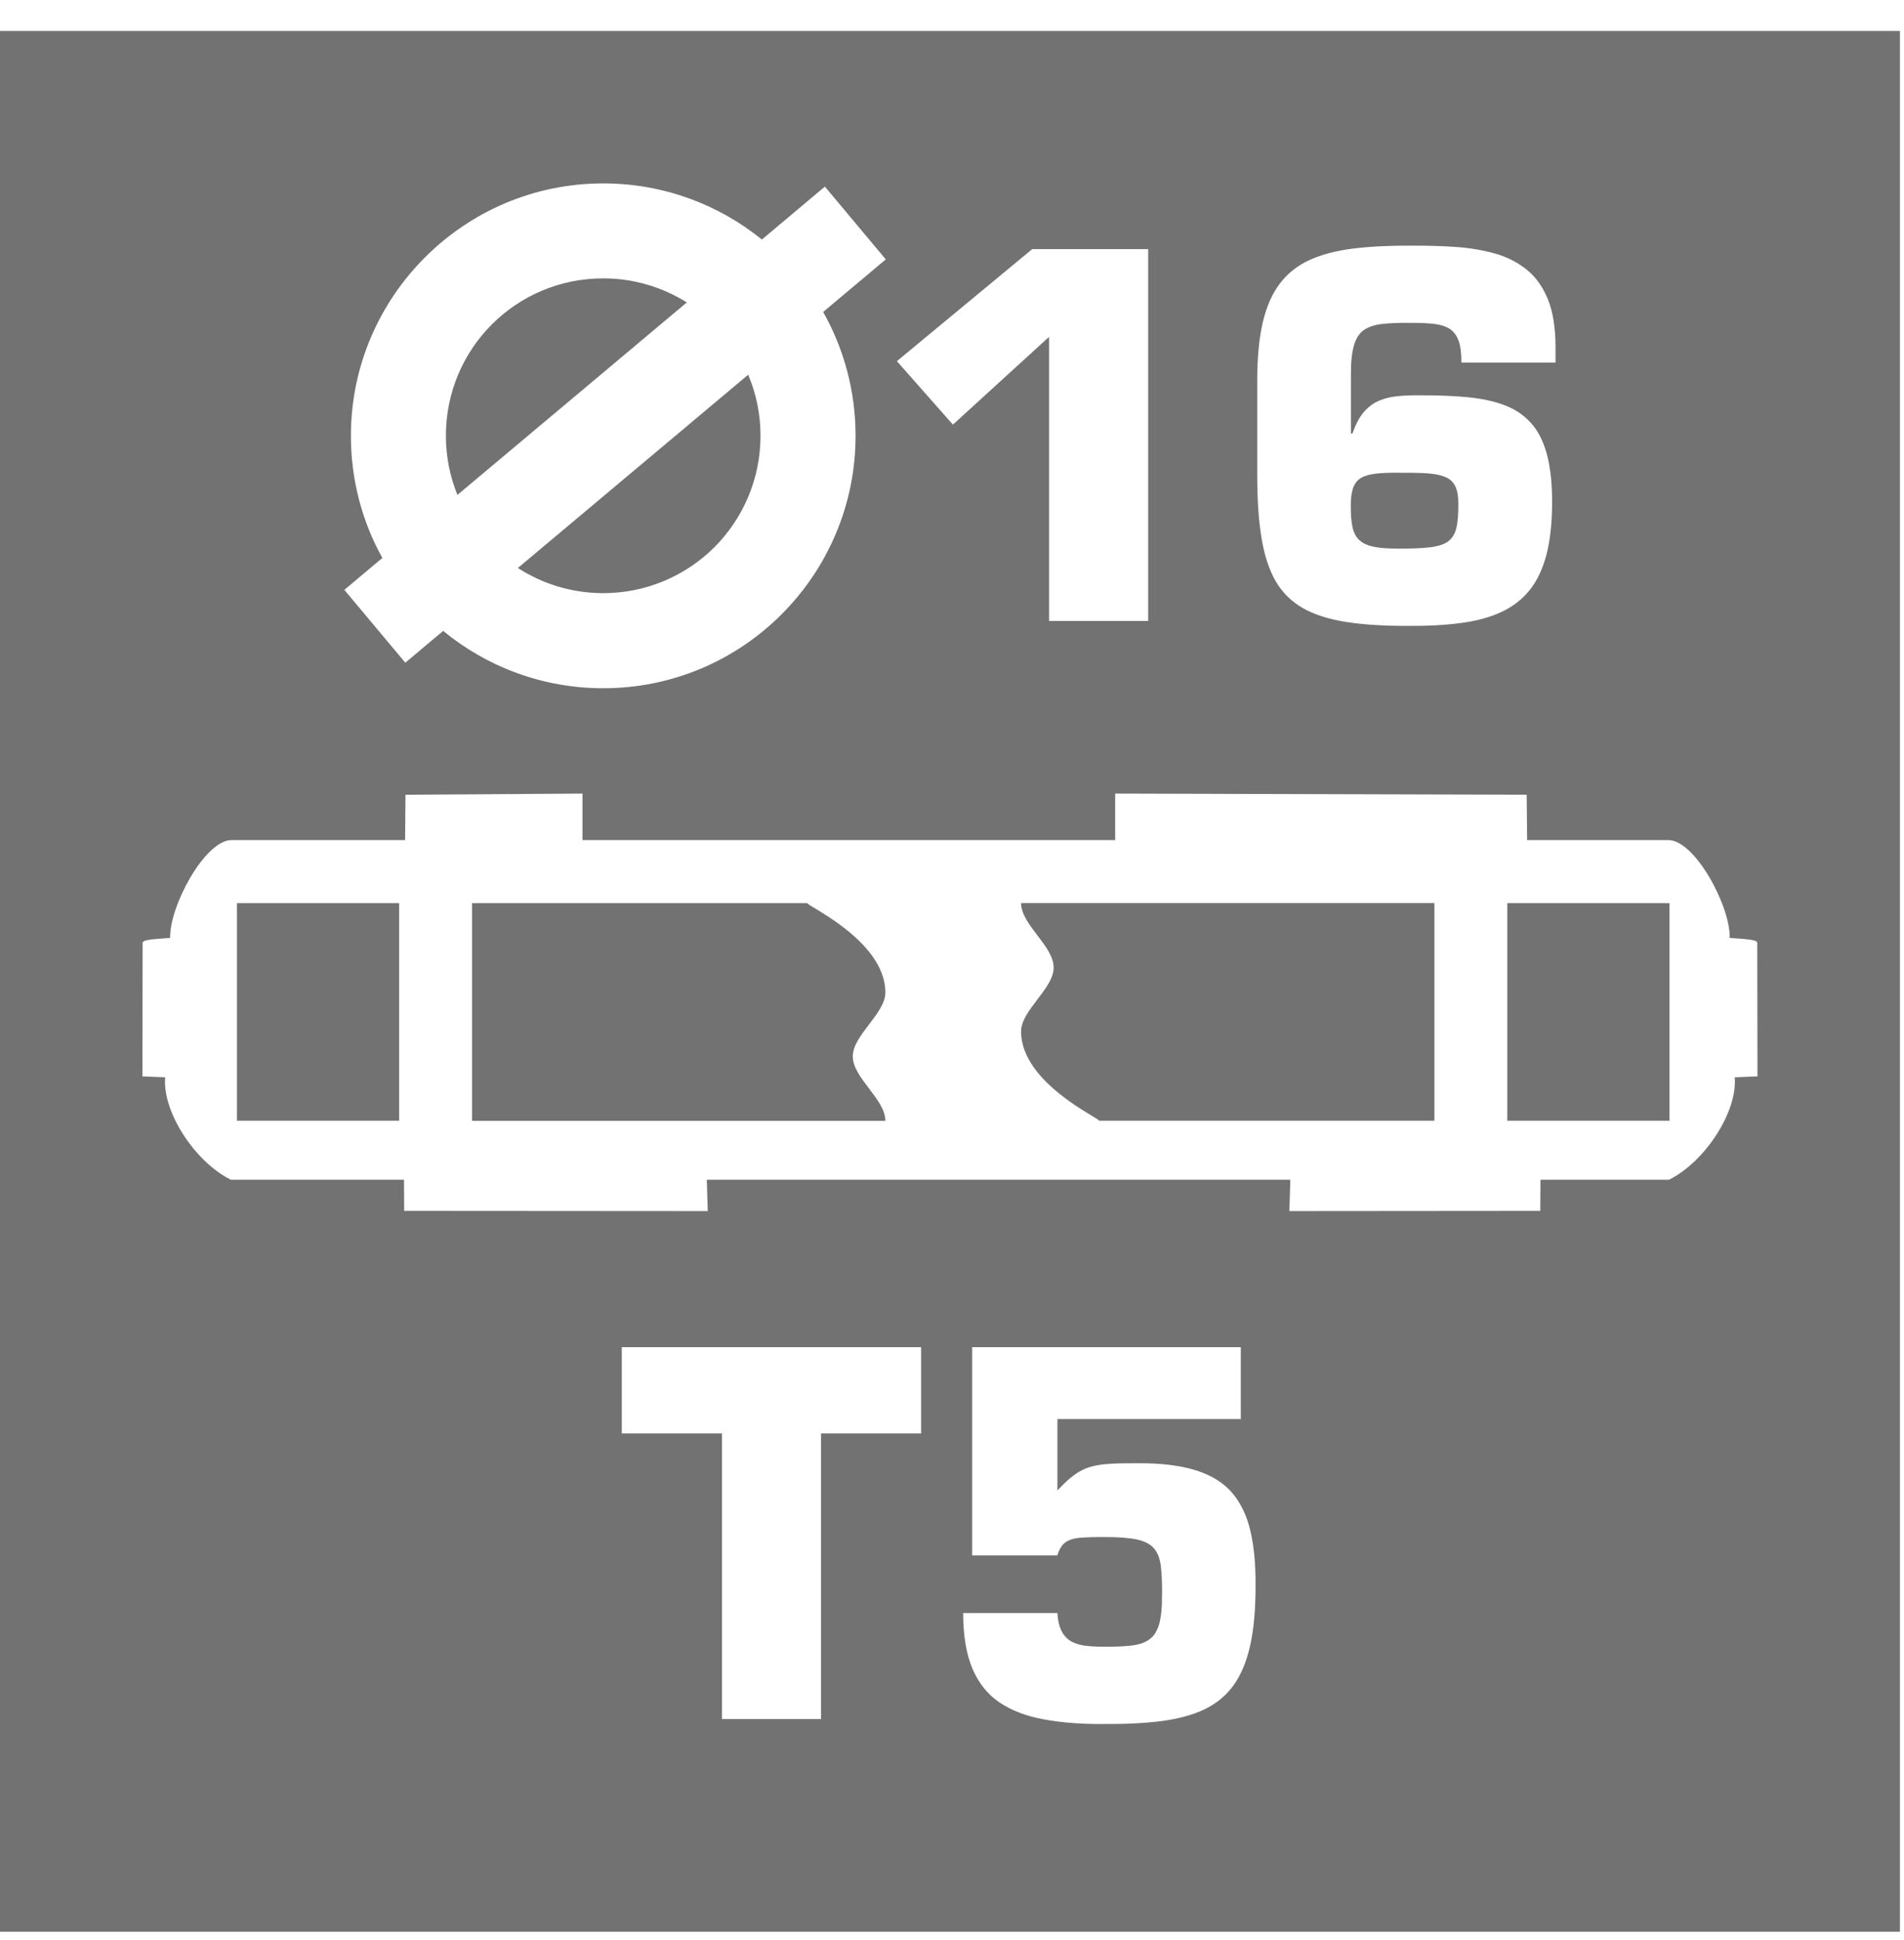 <svg width="54" height="55" viewBox="0 0 54 55" fill="none" xmlns="http://www.w3.org/2000/svg">
<path fill-rule="evenodd" clip-rule="evenodd" d="M0 0.877H53.885V54.761H0V0.877ZM32.564 7.062H29.275L25.437 10.238L27.026 12.037L29.753 9.549V17.603H32.564V7.06V7.062ZM9.766 16.721L10.844 15.817C10.274 14.79 9.952 13.611 9.952 12.356C9.952 10.384 10.752 8.599 12.048 7.301L12.052 7.299L12.054 7.295C13.35 5.999 15.137 5.199 17.109 5.199C18.812 5.199 20.378 5.795 21.608 6.79L23.395 5.29L25.122 7.353L23.346 8.843C23.931 9.881 24.265 11.079 24.265 12.356C24.265 14.327 23.463 16.116 22.171 17.41L22.165 17.416C20.872 18.71 19.082 19.51 17.111 19.51C15.386 19.51 13.802 18.898 12.569 17.884L11.495 18.786L9.768 16.723L9.766 16.721ZM12.973 14.03L19.479 8.573C18.791 8.142 17.979 7.891 17.109 7.891C15.873 7.891 14.758 8.389 13.954 9.193L13.948 9.199C13.144 10.001 12.646 11.118 12.646 12.354C12.646 12.946 12.763 13.513 12.973 14.03ZM21.219 10.623L14.688 16.101C15.386 16.552 16.217 16.814 17.107 16.814C18.338 16.814 19.453 16.317 20.262 15.512L20.267 15.507C21.07 14.698 21.569 13.583 21.569 12.352C21.569 11.738 21.445 11.153 21.219 10.621V10.623ZM39.663 15.551C39.369 15.553 39.132 15.536 38.952 15.497C38.773 15.46 38.639 15.394 38.544 15.303C38.45 15.211 38.388 15.087 38.355 14.928C38.322 14.768 38.309 14.57 38.31 14.329C38.31 14.123 38.332 13.96 38.375 13.834C38.417 13.71 38.491 13.616 38.594 13.552C38.697 13.49 38.835 13.449 39.012 13.428C39.185 13.407 39.402 13.397 39.661 13.401C39.969 13.399 40.232 13.403 40.447 13.416C40.665 13.428 40.84 13.461 40.974 13.515C41.11 13.566 41.205 13.653 41.269 13.774C41.331 13.894 41.36 14.059 41.36 14.273C41.362 14.559 41.347 14.788 41.306 14.959C41.265 15.13 41.189 15.258 41.075 15.345C40.958 15.431 40.785 15.487 40.56 15.514C40.333 15.541 40.032 15.555 39.661 15.551H39.663ZM44.117 10.281V9.83C44.115 9.284 44.043 8.834 43.898 8.478C43.752 8.125 43.55 7.843 43.291 7.637C43.031 7.429 42.728 7.278 42.382 7.182C42.035 7.087 41.658 7.023 41.254 6.998C40.846 6.971 40.424 6.961 39.987 6.963C39.379 6.961 38.837 6.988 38.365 7.048C37.895 7.107 37.487 7.213 37.145 7.369C36.803 7.524 36.521 7.746 36.304 8.031C36.084 8.317 35.921 8.684 35.814 9.137C35.709 9.585 35.657 10.137 35.657 10.786V13.428C35.655 14.135 35.694 14.743 35.777 15.242C35.857 15.743 35.997 16.159 36.185 16.484C36.378 16.81 36.64 17.064 36.97 17.249C37.3 17.432 37.712 17.56 38.209 17.636C38.707 17.711 39.299 17.746 39.987 17.742C40.525 17.746 41.013 17.717 41.444 17.659C41.873 17.603 42.25 17.5 42.573 17.352C42.895 17.204 43.161 17 43.377 16.736C43.59 16.472 43.752 16.134 43.861 15.72C43.965 15.31 44.02 14.813 44.02 14.228C44.02 13.682 43.967 13.228 43.868 12.863C43.765 12.495 43.616 12.202 43.412 11.981C43.21 11.759 42.959 11.594 42.658 11.481C42.359 11.369 42.007 11.297 41.609 11.258C41.211 11.221 40.764 11.204 40.269 11.206C40.041 11.204 39.828 11.211 39.633 11.231C39.439 11.25 39.262 11.293 39.103 11.363C38.944 11.431 38.802 11.538 38.676 11.685C38.551 11.833 38.447 12.033 38.357 12.288H38.314V10.629C38.31 10.279 38.34 10.005 38.396 9.803C38.452 9.605 38.544 9.457 38.67 9.364C38.8 9.271 38.969 9.212 39.185 9.185C39.4 9.16 39.668 9.148 39.987 9.152C40.247 9.15 40.471 9.16 40.653 9.179C40.838 9.199 40.991 9.245 41.108 9.317C41.224 9.391 41.31 9.502 41.366 9.655C41.423 9.807 41.448 10.013 41.448 10.277H44.119L44.117 10.281ZM23.284 40.634H26.124V38.189H17.635V40.634H20.475V48.731H23.286V40.634H23.284ZM27.572 38.189V44.092H29.988C30.039 43.925 30.109 43.807 30.204 43.731C30.297 43.659 30.433 43.611 30.612 43.593C30.791 43.577 31.028 43.57 31.325 43.572C31.713 43.57 32.02 43.593 32.244 43.64C32.467 43.69 32.63 43.774 32.731 43.894C32.834 44.017 32.898 44.185 32.924 44.401C32.949 44.619 32.961 44.895 32.957 45.231C32.959 45.569 32.931 45.835 32.877 46.033C32.821 46.229 32.731 46.375 32.607 46.466C32.483 46.559 32.318 46.618 32.108 46.645C31.9 46.67 31.643 46.682 31.338 46.68C31.14 46.682 30.963 46.672 30.804 46.655C30.645 46.639 30.507 46.594 30.39 46.534C30.274 46.47 30.181 46.375 30.113 46.247C30.045 46.116 30.002 45.944 29.988 45.724H27.317C27.317 46.363 27.405 46.888 27.579 47.301C27.754 47.713 28.011 48.034 28.353 48.263C28.692 48.49 29.112 48.652 29.613 48.741C30.113 48.832 30.688 48.877 31.338 48.871C31.946 48.875 32.486 48.846 32.955 48.786C33.421 48.723 33.825 48.615 34.161 48.455C34.495 48.294 34.773 48.067 34.985 47.773C35.198 47.478 35.356 47.099 35.459 46.635C35.562 46.171 35.61 45.605 35.61 44.937C35.612 44.325 35.562 43.803 35.455 43.366C35.35 42.927 35.167 42.569 34.921 42.289C34.67 42.012 34.33 41.806 33.903 41.676C33.477 41.544 32.945 41.477 32.308 41.479C31.977 41.477 31.704 41.481 31.48 41.495C31.259 41.507 31.07 41.538 30.911 41.586C30.752 41.633 30.602 41.711 30.46 41.816C30.317 41.92 30.161 42.066 29.99 42.251V40.226H35.191V38.189H27.572ZM6.549 23.815H11.489L11.5 22.529L16.52 22.496V23.815H25.895H27.983H31.628V22.496L43.299 22.529L43.311 23.815H47.332C48.08 23.837 49.077 25.686 49.057 26.587C49.411 26.62 49.838 26.622 49.838 26.727L49.844 30.513L49.199 30.539C49.282 31.523 48.344 32.947 47.332 33.443H43.69L43.684 34.325L36.568 34.331L36.595 33.443H27.985H25.897H20.046L20.073 34.331L11.463 34.325L11.458 33.443H6.551C5.538 32.947 4.6 31.523 4.684 30.539L4.039 30.513L4.045 26.727C4.045 26.622 4.472 26.62 4.825 26.587C4.806 25.684 5.803 23.837 6.551 23.815H6.549ZM6.721 25.602H11.32V31.77H6.721V25.602ZM47.348 31.77H42.749V25.602H47.348V31.77ZM40.682 31.77H31.156C31.354 31.77 28.959 30.752 28.959 29.239C28.959 28.641 29.883 28.027 29.883 27.428C29.883 26.814 28.959 26.214 28.959 25.6H40.682V31.768V31.77ZM13.387 25.602H22.913C22.715 25.602 25.11 26.62 25.11 28.134C25.11 28.732 24.186 29.346 24.186 29.944C24.186 30.558 25.11 31.158 25.11 31.772H13.387V25.604V25.602Z" fill="#727272"/>
</svg>
